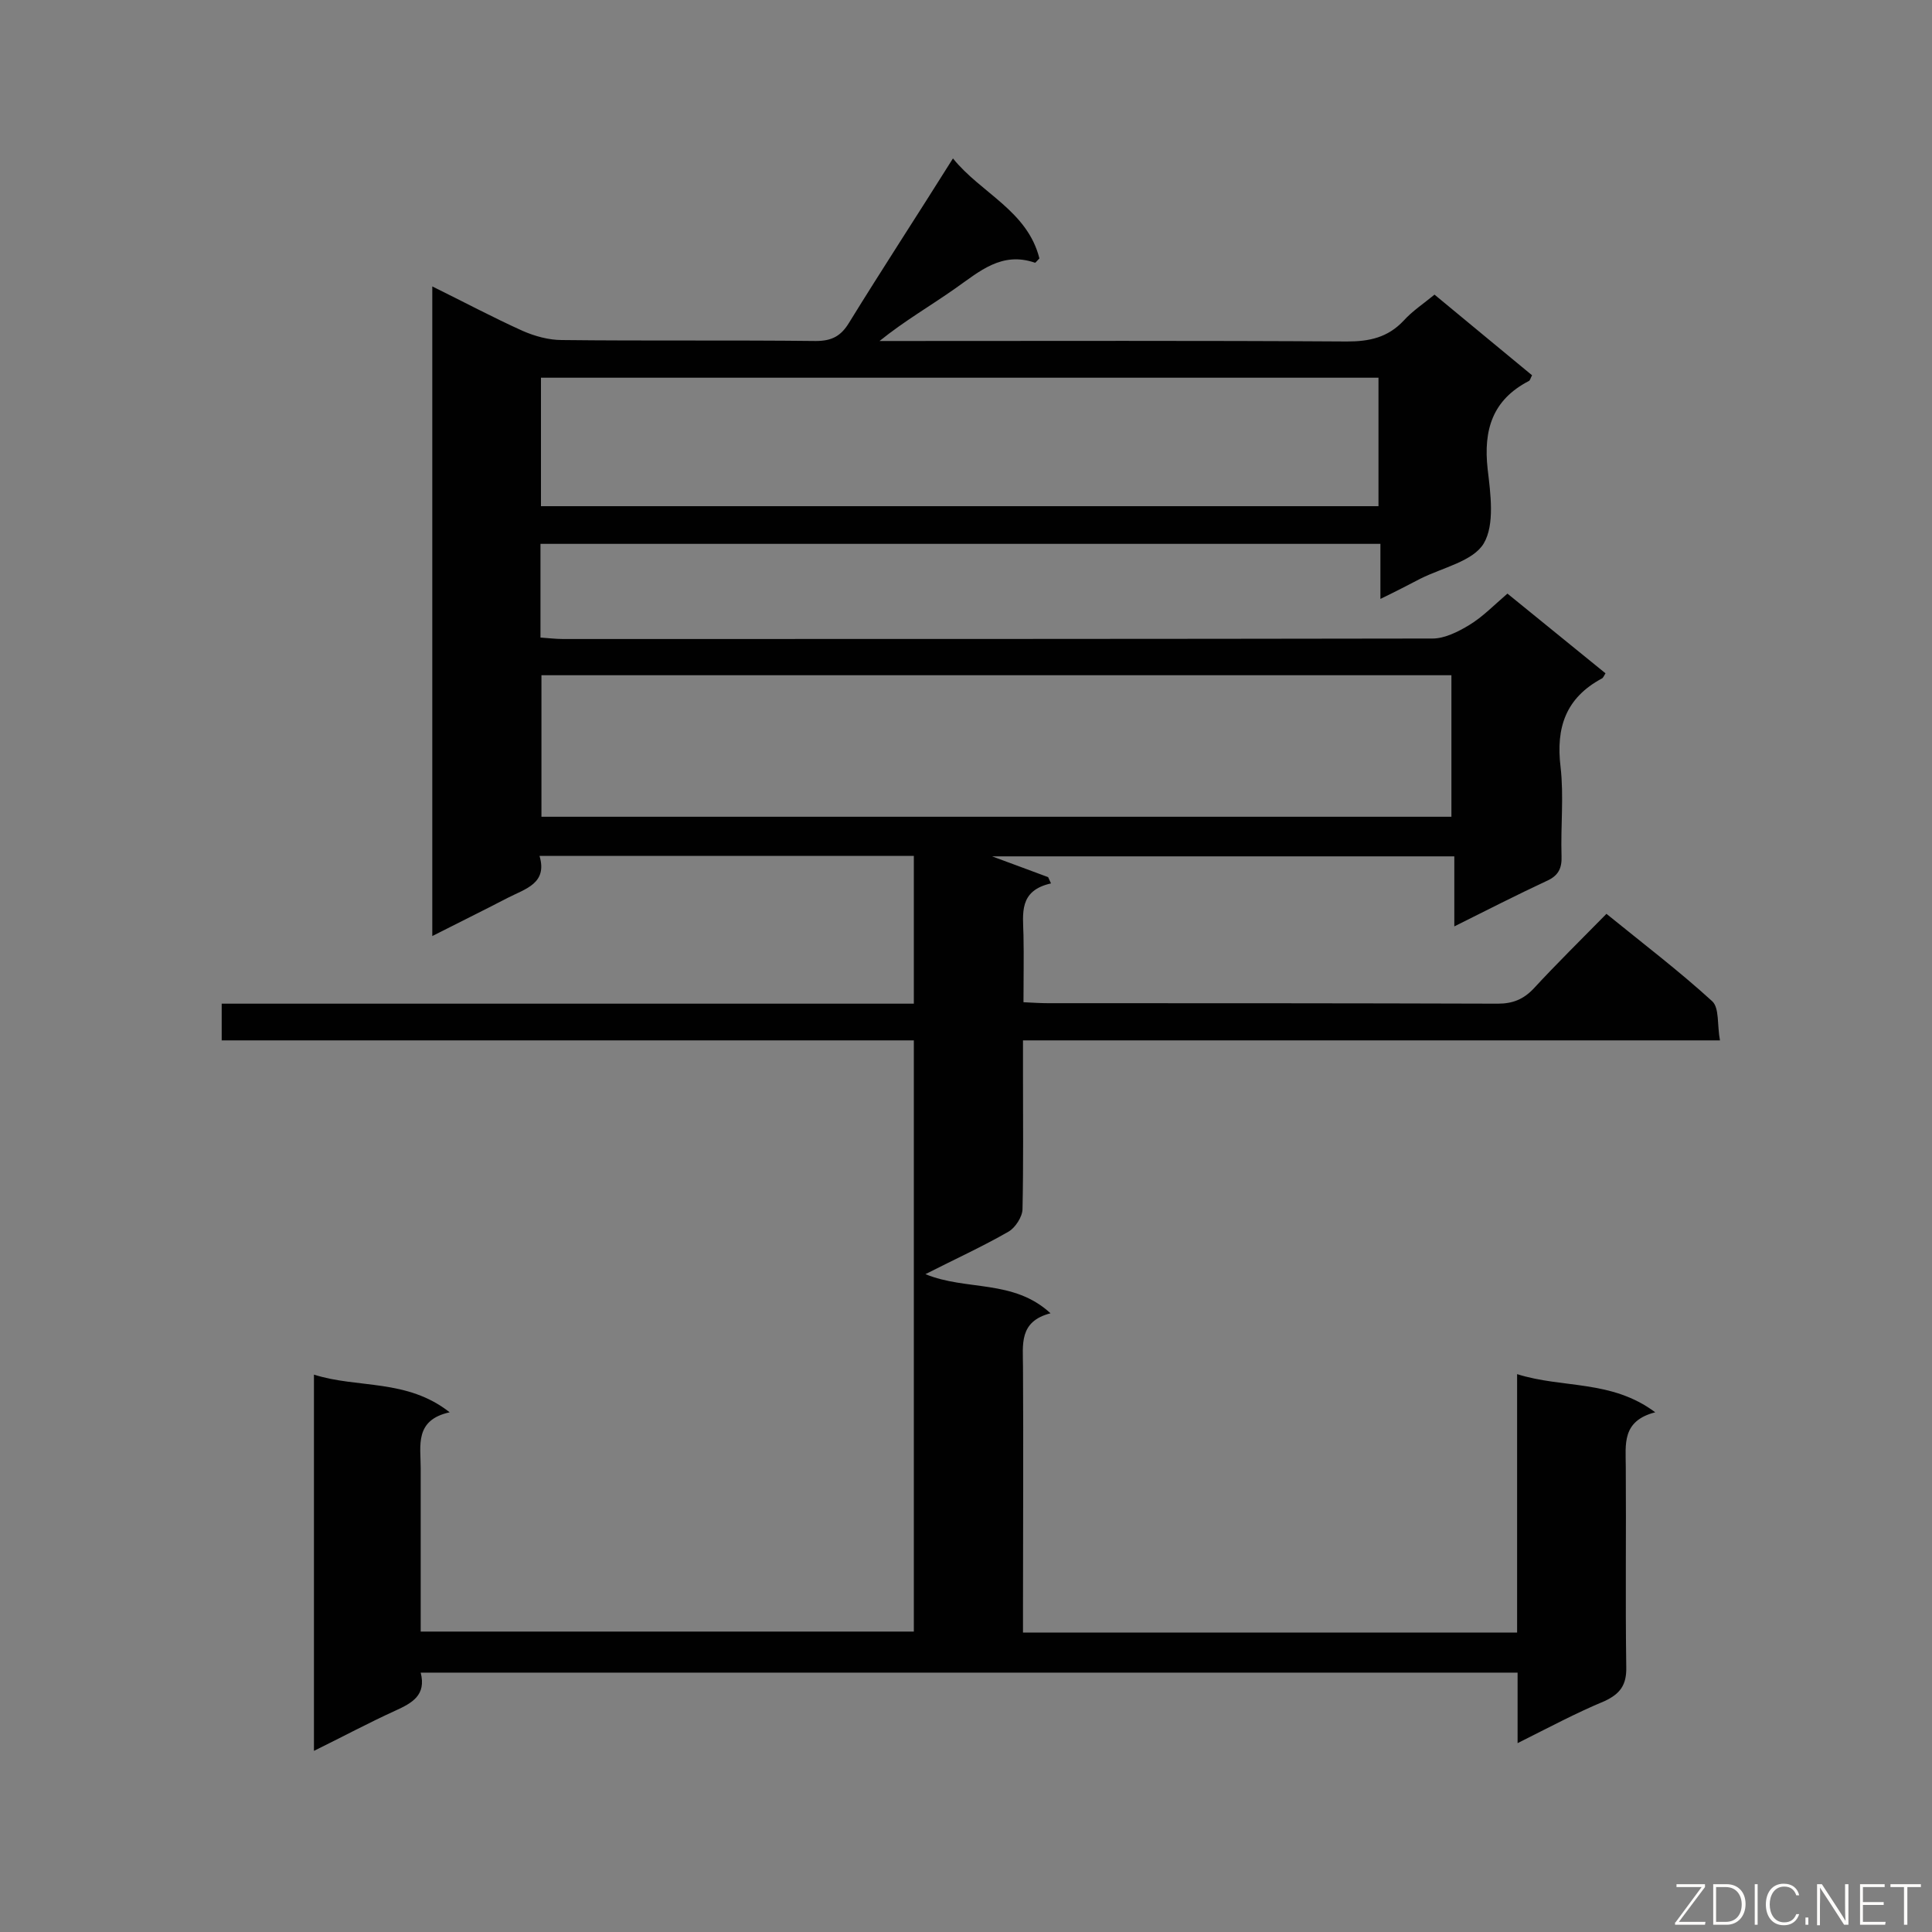 <svg enable-background="new 0 0 400 400" viewBox="0 0 400 400" xmlns="http://www.w3.org/2000/svg"><rect x="0" y="0" width="400" height="400" fill="#808080" stroke="none"/><path d="m314.2 360.9c0-5.4 0-9.8 0-14.6-75.8 0-151.2 0-227.1 0 1.2 4.7-1.8 6.3-5.3 7.9-5.5 2.5-10.9 5.4-16.8 8.3 0-26.1 0-51.6 0-77.9 9.1 2.9 19.2.8 28.1 7.8-7.3 1.6-6 6.9-6 11.5v33.9h102.1c0-40.8 0-81.4 0-122.4-47.9 0-95.5 0-143.3 0 0-2.7 0-4.9 0-7.6h143.3c0-10.5 0-20.4 0-30.6-25.7 0-51.3 0-77.5 0 1.7 5.7-2.9 6.8-6.6 8.7-5 2.6-10.1 5.1-15.6 7.9 0-45 0-89.4 0-134.5 6.5 3.2 12.5 6.4 18.7 9.2 2.5 1.1 5.4 1.9 8.1 1.9 17.5.2 35.1 0 52.6.2 3.3 0 5.2-1 6.9-3.8 6.9-11.2 14.1-22.2 21.5-34 5.8 7.2 15.4 10.8 17.9 20.7-.5.5-.8.9-.9.9-6.9-2.4-11.5 1.8-16.5 5.3-5.1 3.6-10.5 6.7-15.7 10.9h4.6c30.7 0 61.5-.1 92.2.1 4.6 0 8.4-.8 11.7-4.3 1.8-2 4.1-3.5 6.4-5.4 6.8 5.6 13.5 11.2 20.2 16.7-.3.5-.4 1.1-.7 1.2-7.5 3.9-9.4 10.1-8.5 18.2.6 5.1 1.5 11.5-.8 15.4-2.2 3.7-8.5 5-13.1 7.3-2.5 1.3-5 2.6-8.3 4.2 0-4.2 0-7.7 0-11.4-58.3 0-115.9 0-173.9 0v19.4c1.6.1 3.1.3 4.7.3 60 0 120 0 180-.1 2.5 0 5.3-1.4 7.6-2.8 2.8-1.7 5.1-4.1 7.9-6.5 6.8 5.5 13.5 11 20.3 16.5-.3.5-.5 1-.8 1.1-7.4 4-9.5 10.1-8.5 18.3.7 6.1 0 12.3.2 18.4.1 2.5-.6 4.1-3.1 5.2-6.2 2.9-12.3 6-19.1 9.4 0-5.1 0-9.7 0-14.5-32.5 0-64.4 0-95.7 0 3.5 1.3 7.6 2.8 11.6 4.3.2.4.4.9.6 1.3-6.7 1.5-5.8 6.2-5.7 10.7s0 8.9 0 13.9c2 .1 3.6.2 5.1.2 31 0 62.1 0 93.1.1 3.1 0 5.3-.9 7.4-3.1 4.8-5.2 9.8-10.1 15.1-15.5 7.5 6.1 15 11.8 21.9 18.1 1.5 1.4 1 4.9 1.6 8.1-48.3 0-96 0-144.3 0v7c0 9.3.1 18.6-.1 27.9 0 1.6-1.5 3.9-2.9 4.7-5.4 3.1-11.1 5.7-17.2 8.8 8.5 3.5 18.2 1 25.9 8.1-6.6 1.7-5.7 6.5-5.7 11.1.1 16.6 0 33.3 0 49.9v5.1h102.3c0-17.6 0-35.1 0-53.5 9.5 3 19.5 1.1 28.6 7.9-7 1.8-6.1 6.7-6.1 11.3.1 13.8-.1 27.6.1 41.4.1 3.8-1.3 5.6-4.5 7.1-5.8 2.4-11.4 5.4-18 8.7zm-202.1-221.1v29.3h188.4c0-10 0-19.7 0-29.3-63.1 0-125.7 0-188.4 0zm173.3-35c0-9.2 0-17.9 0-26.6-58 0-115.7 0-173.4 0v26.6z" fill="#010101"/><g fill="#fcfbfa"><path d="m346.9 398 5.4-7.3h-5.2v-.6h5.9v.6l-5.4 7.2h5.5l-.1.6h-6.2v-.5z"/><path d="m354.7 390.1h2.8c2.3 0 3.9 1.6 3.9 4.1s-1.6 4.3-3.9 4.3h-2.8zm.6 7.8h2c2.2 0 3.3-1.6 3.3-3.6 0-1.8-1-3.6-3.3-3.6h-2z"/><path d="m363.9 390.1v8.4h-.6v-8.4z"/><path d="m372.5 396.3c-.4 1.3-1.4 2.3-3.2 2.3-2.4 0-3.7-1.9-3.7-4.3 0-2.3 1.2-4.3 3.7-4.3 1.8 0 2.9 1 3.2 2.4h-.6c-.4-1.1-1.1-1.8-2.5-1.8-2.1 0-3 1.9-3 3.7s.9 3.7 3 3.7c1.4 0 2.1-.7 2.5-1.7z"/><path d="m373.8 398.5v-1.5h.6v1.5z"/><path d="m376.2 398.5v-8.4h1c1.3 2 4.4 6.7 4.9 7.6-.1-1.2-.1-2.4-.1-3.8v-3.8h.7v8.4h-.9c-1.2-1.9-4.4-6.8-5-7.7.1 1.1 0 2.3 0 3.9v3.9h-.6z"/><path d="m390 394.4h-4.3v3.5h4.7l-.1.6h-5.2v-8.4h5.1v.6h-4.5v3.1h4.3z"/><path d="m394.2 390.7h-2.8v-.6h6.3v.6h-2.8v7.8h-.7z"/></g></svg>